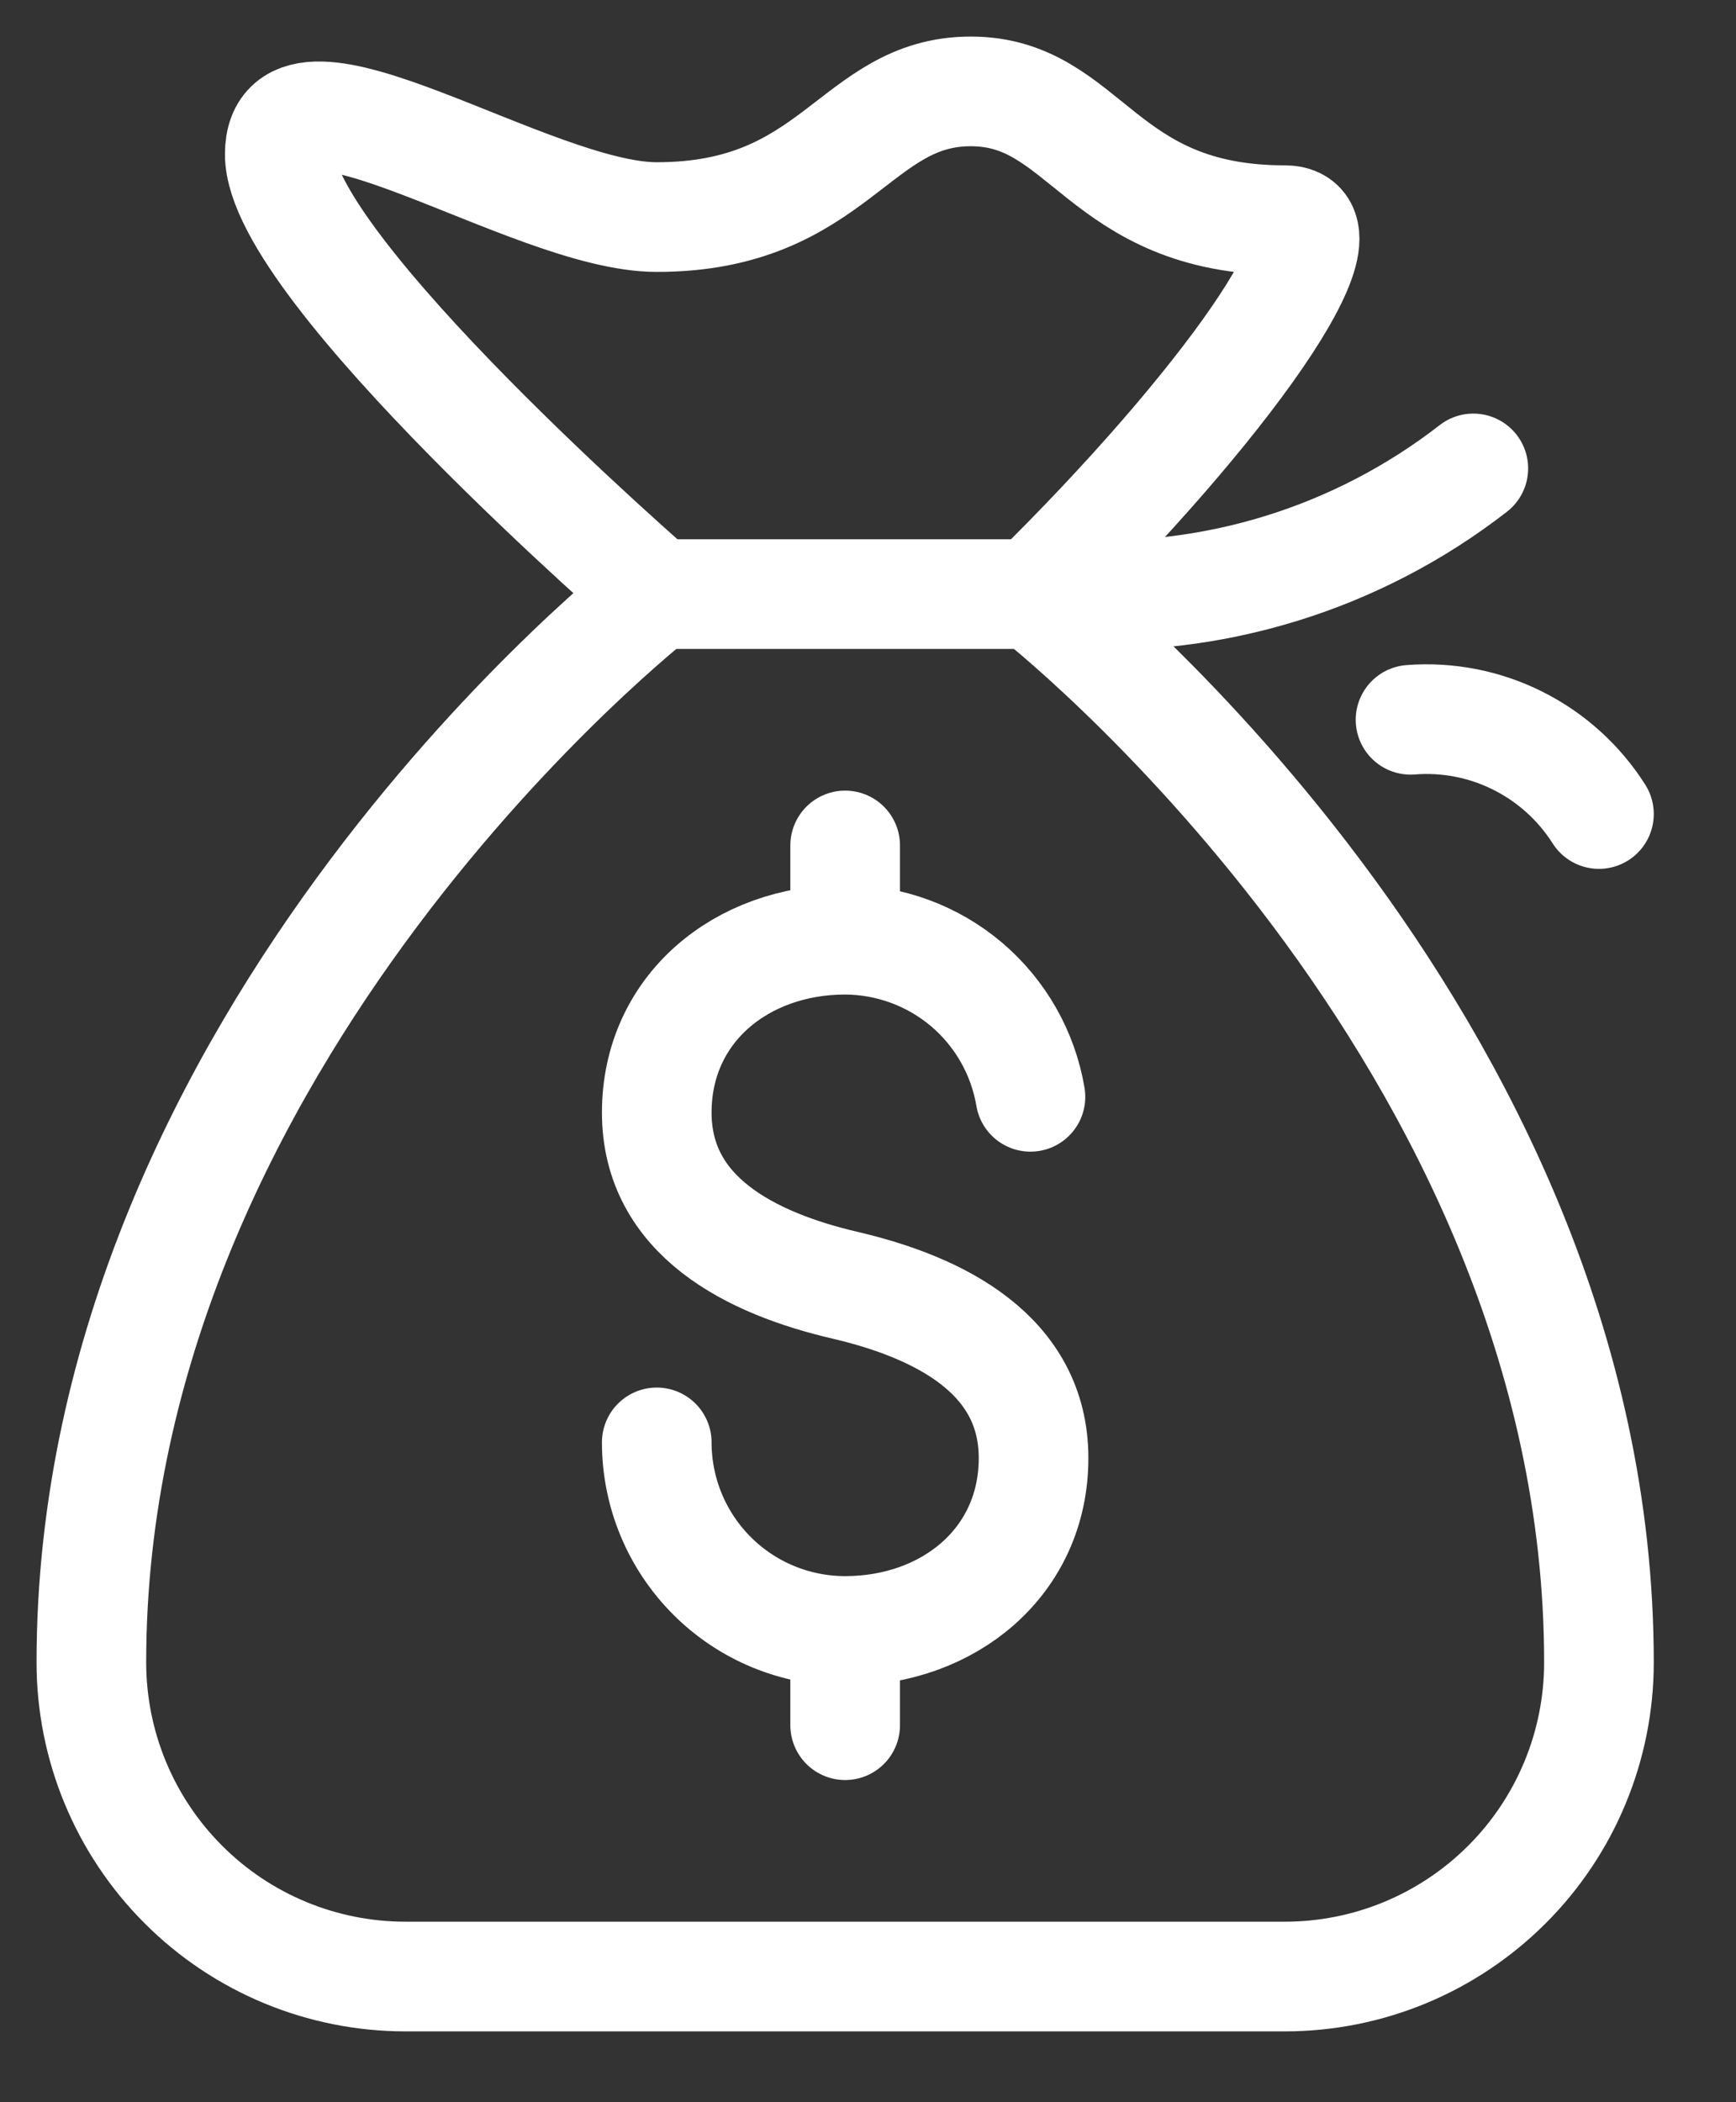 <svg width="19" height="23" viewBox="0 0 19 23" fill="none" xmlns="http://www.w3.org/2000/svg">
<rect x="0" y="0" width="19" height="23" fill="#333333" stroke="none"/>
<path d="M11.312 6.5C11.312 6.5 17.5 11.312 17.5 18.188C17.5 19.099 17.138 19.974 16.493 20.618C15.848 21.263 14.974 21.625 14.062 21.625H4.438C3.526 21.625 2.651 21.263 2.007 20.618C1.362 19.974 1 19.099 1 18.188C1 11.312 7.188 6.5 7.188 6.5C7.188 6.5 3.062 2.925 3.062 1.688C3.062 0.45 5.812 2.375 7.188 2.375C9.147 2.375 9.353 1 10.625 1C11.897 1 12.034 2.409 14.062 2.409C14.853 2.409 13.375 4.472 11.312 6.5Z" stroke="white" stroke-width="1.2" stroke-miterlimit="10" stroke-linecap="round" stroke-linejoin="round"/>
<path d="M7.188 6.5H11.656C13.264 6.602 14.853 6.113 16.125 5.125M15.438 7.875C15.843 7.843 16.249 7.922 16.612 8.104C16.976 8.286 17.282 8.563 17.5 8.906" stroke="white" stroke-width="1.2" stroke-miterlimit="10" stroke-linecap="round" stroke-linejoin="round"/>
<path d="M11.278 12C11.197 11.52 10.949 11.085 10.578 10.77C10.207 10.456 9.736 10.283 9.25 10.281M9.25 10.281C8.116 10.281 7.188 11.037 7.188 12.172C7.188 13.306 8.219 13.822 9.25 14.062C10.281 14.303 11.312 14.819 11.312 15.953C11.312 17.087 10.384 17.844 9.25 17.844M9.25 10.281V9.25M7.188 15.781C7.188 16.328 7.405 16.853 7.792 17.24C8.178 17.627 8.703 17.844 9.25 17.844M9.25 17.844V18.875" stroke="white" stroke-width="1.2" stroke-miterlimit="10" stroke-linecap="round" stroke-linejoin="round"/>
</svg>
